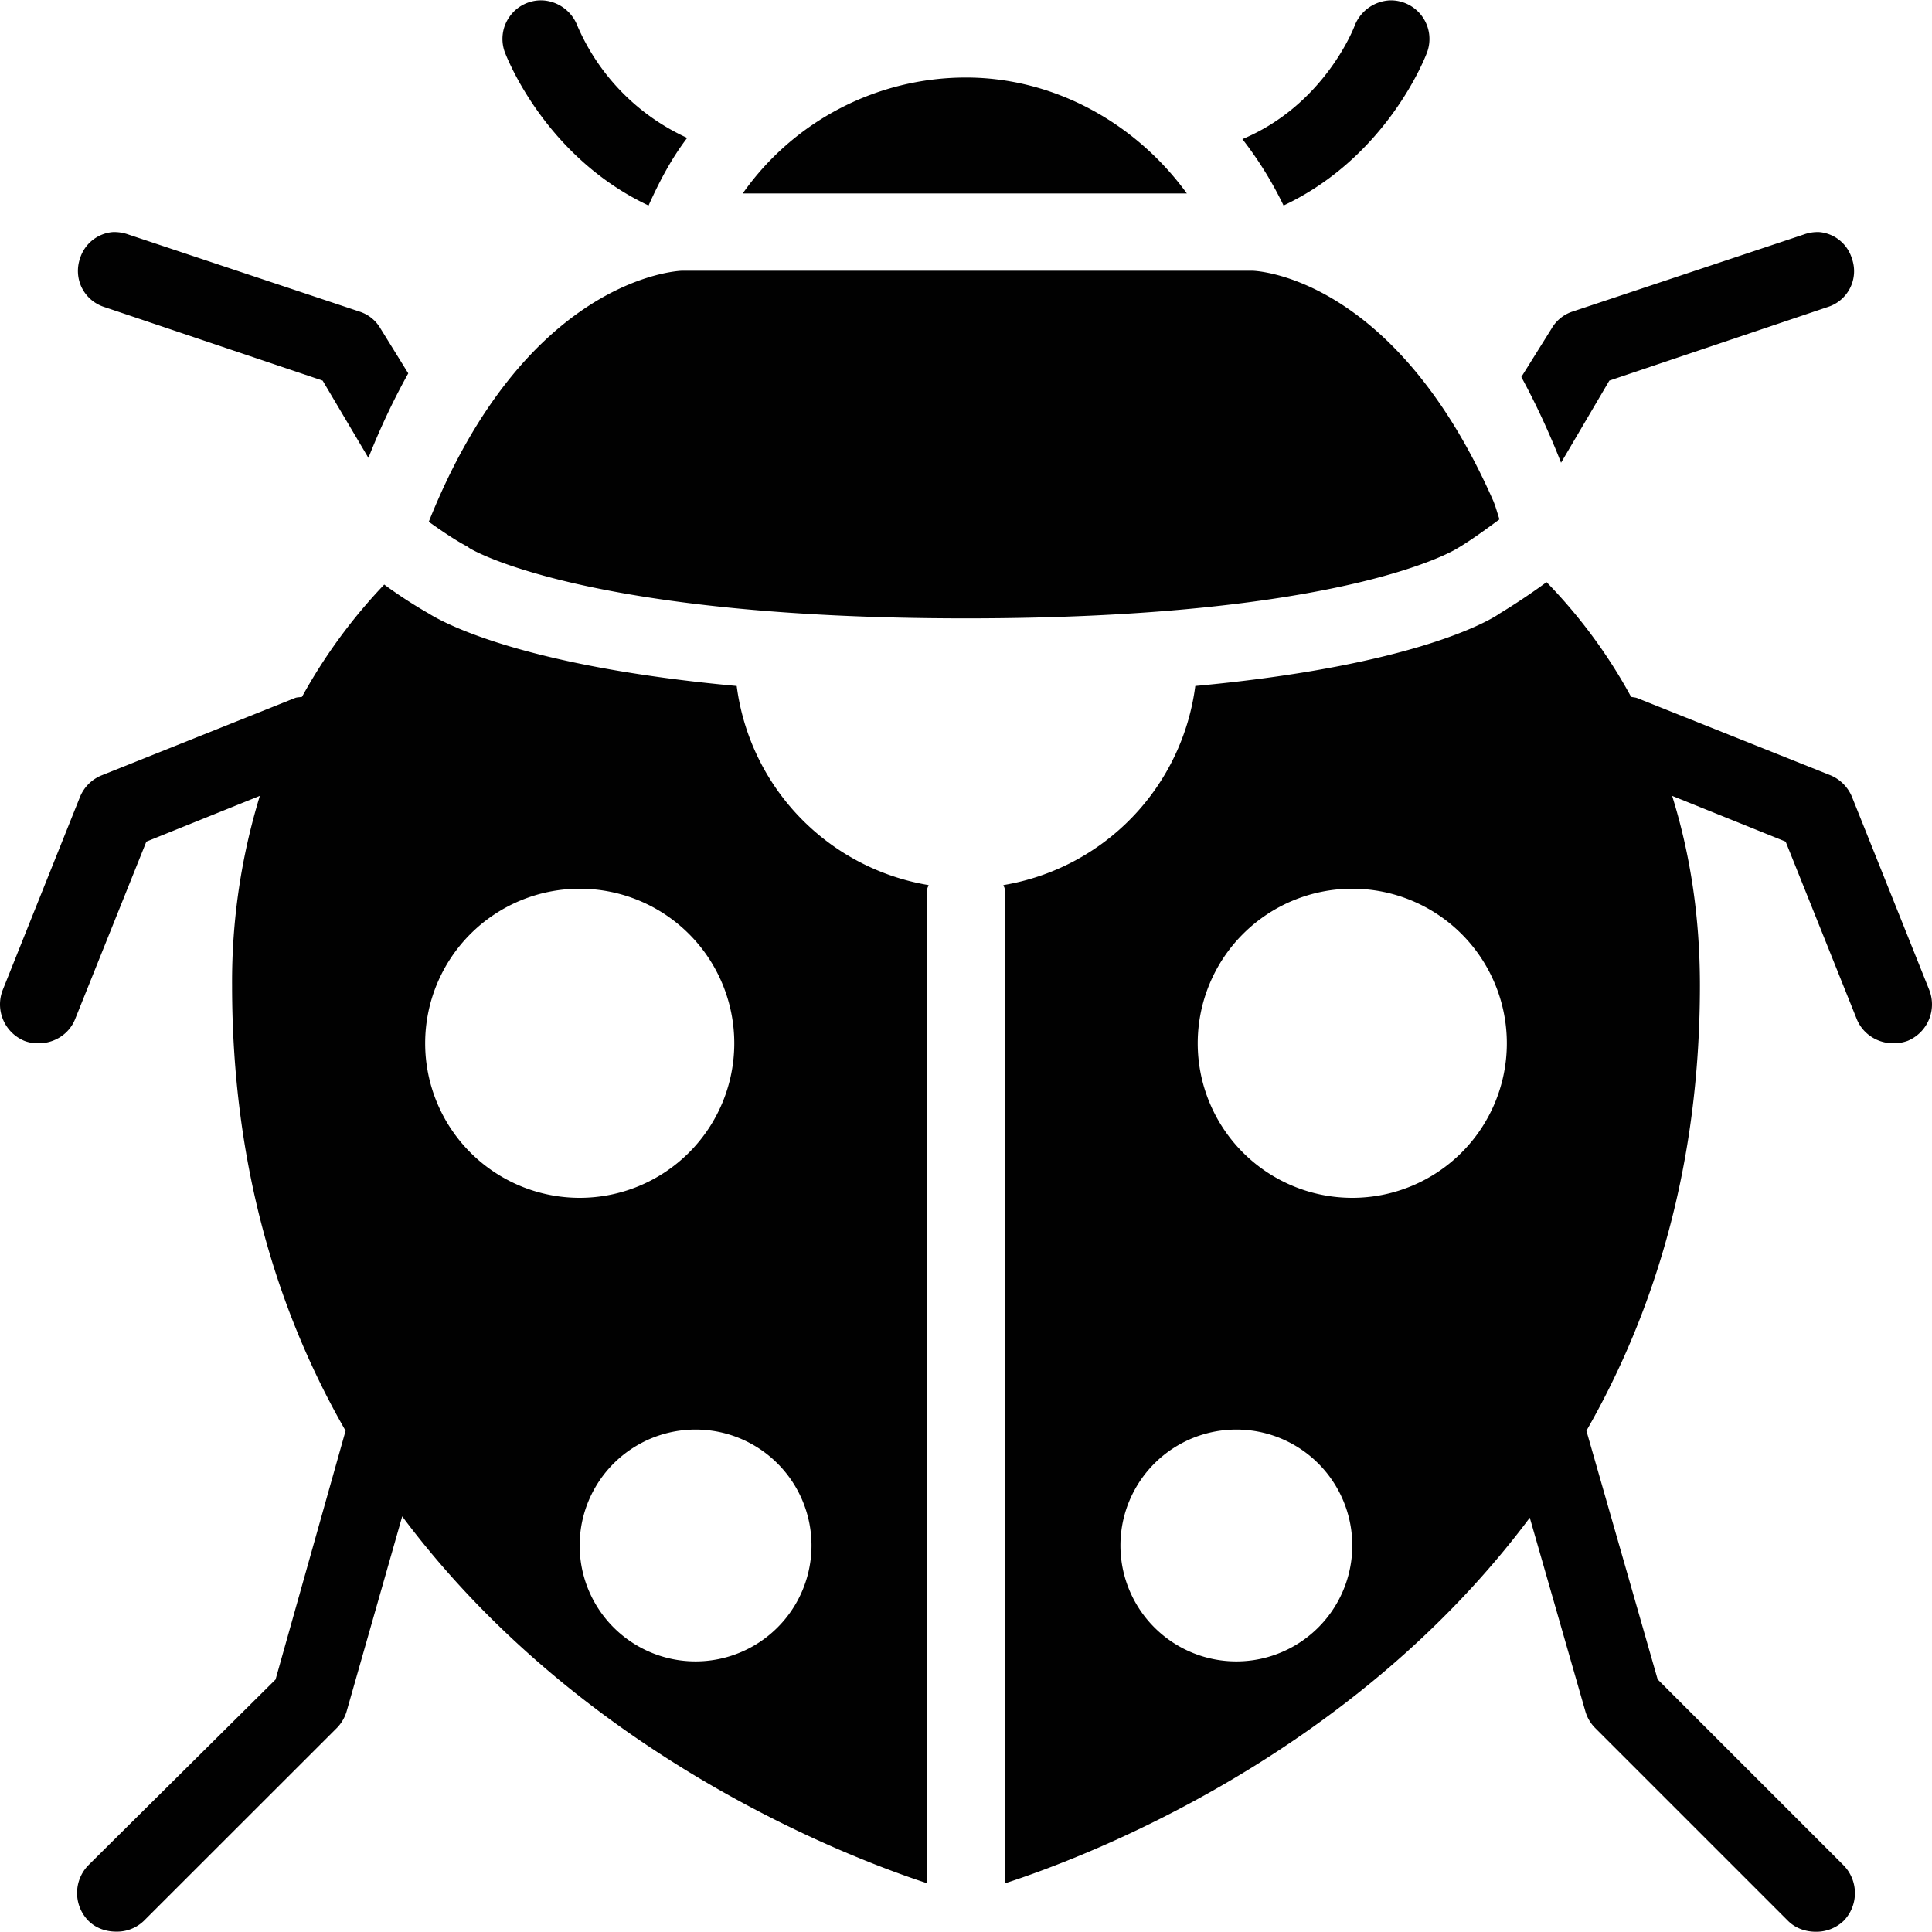 <svg xmlns="http://www.w3.org/2000/svg" style="isolation:isolate" width="16" height="16"><defs><style id="current-color-scheme" type="text/css">.ColorScheme-Text{color:#010101}</style><linearGradient id="arrongin" x1="0%" x2="0%" y1="0%" y2="100%"><stop offset="0%" stop-color="#dd9b44"/><stop offset="100%" stop-color="#ad6c16"/></linearGradient><linearGradient id="aurora" x1="0%" x2="0%" y1="0%" y2="100%"><stop offset="0%" stop-color="#09d4df"/><stop offset="100%" stop-color="#9269f4"/></linearGradient><linearGradient id="fitdance" x1="0%" x2="0%" y1="0%" y2="100%"><stop offset="0%" stop-color="#1ad6ab"/><stop offset="100%" stop-color="#329db6"/></linearGradient><linearGradient id="oomox" x1="0%" x2="0%" y1="0%" y2="100%"><stop offset="0%" stop-color="#efefe7"/><stop offset="100%" stop-color="#8f8f8b"/></linearGradient><linearGradient id="rainblue" x1="0%" x2="0%" y1="0%" y2="100%"><stop offset="0%" stop-color="#00f260"/><stop offset="100%" stop-color="#0575e6"/></linearGradient><linearGradient id="sunrise" x1="0%" x2="0%" y1="0%" y2="100%"><stop offset="0%" stop-color="#ff8501"/><stop offset="100%" stop-color="#ffcb01"/></linearGradient><linearGradient id="telinkrin" x1="0%" x2="0%" y1="0%" y2="100%"><stop offset="0%" stop-color="#b2ced6"/><stop offset="100%" stop-color="#6da5b7"/></linearGradient><linearGradient id="60spsycho" x1="0%" x2="0%" y1="0%" y2="100%"><stop offset="0%" stop-color="#df5940"/><stop offset="25%" stop-color="#d8d15f"/><stop offset="50%" stop-color="#e9882a"/><stop offset="100%" stop-color="#279362"/></linearGradient><linearGradient id="90ssummer" x1="0%" x2="0%" y1="0%" y2="100%"><stop offset="0%" stop-color="#f618c7"/><stop offset="20%" stop-color="#94ffab"/><stop offset="50%" stop-color="#fbfd54"/><stop offset="100%" stop-color="#0f83ae"/></linearGradient><linearGradient id="cyberneon" x1="0%" x2="0%" y1="0%" y2="100%"><stop offset="0" stop-color="#0abdc6"/><stop offset="1" stop-color="#ea00d9"/></linearGradient><clipPath id="_clipPath_sJVGzOYFqo9cjRyupWWpRZNIHtFPl8CL"><path d="M0 0h16v16H0z"/></clipPath></defs><g clip-path="url(#_clipPath_sJVGzOYFqo9cjRyupWWpRZNIHtFPl8CL)"><path class="ColorScheme-Text" fill-opacity="0" fill="currentColor" d="M0 0h16v16H0z"/><path class="ColorScheme-Text" d="M4.491.003a.318.318 0 0 0-.269.132.318.318 0 0 0-.041.298c.018.046.336.866 1.19 1.269.09-.2.19-.39.32-.56a1.805 1.805 0 0 1-.91-.93.327.327 0 0 0-.29-.209zm7.018 0a.33.33 0 0 0-.29.209c-.012.034-.261.66-.93.94.133.171.247.355.341.55.854-.403 1.172-1.223 1.189-1.27a.32.32 0 0 0-.31-.429zM8 .642a2.26 2.26 0 0 0-1.849.96h3.678C9.402 1.014 8.725.642 8 .642zM.932 1.922a.312.312 0 0 0-.27.22.317.317 0 0 0 .016.242.316.316 0 0 0 .184.158l1.81.61.379.64c.103-.261.215-.493.33-.7l-.229-.37a.31.31 0 0 0-.17-.14l-1.919-.64a.345.345 0 0 0-.131-.02zm14.136 0a.337.337 0 0 0-.13.02l-1.92.64a.311.311 0 0 0-.169.14l-.25.4c.113.208.227.449.329.71l.4-.68 1.81-.61a.311.311 0 0 0 .199-.4.31.31 0 0 0-.269-.22zm-9.417.32c-.059.001-1.299.074-2.1 2.079.126.09.238.163.31.2.013.007.019.013.03.02.005.004.949.58 4.109.58 3.154 0 4.06-.574 4.069-.58.106-.062.228-.151.349-.24-.018-.053-.029-.098-.05-.15-.81-1.842-1.937-1.908-1.999-1.909H5.651zm7.157 2.579a5.48 5.48 0 0 1-.389.26c-.06.044-.674.429-2.52.6A1.922 1.922 0 0 1 8.31 7.33c.001.009.01.02.01.03v8.238c.717-.233 2.886-1.071 4.349-3.029l.459 1.599a.321.321 0 0 0 .08.14l1.6 1.6c.062.062.147.09.23.09a.327.327 0 0 0 .23-.09.329.329 0 0 0 0-.46l-1.54-1.54-.59-2.059c.563-.983.94-2.196.94-3.689 0-.564-.079-1.083-.23-1.569l.94.379.589 1.47c.051.125.174.2.301.2a.333.333 0 0 0 .12-.02.327.327 0 0 0 .18-.42l-.64-1.599a.33.33 0 0 0-.18-.181l-1.6-.639c-.016-.006-.033-.006-.05-.01a4.318 4.318 0 0 0-.7-.95zm-9.626.02a4.474 4.474 0 0 0-.681.93c-.018.004-.04.002-.059.01l-1.6.64a.325.325 0 0 0-.18.18L.022 8.2a.327.327 0 0 0 .18.42.31.31 0 0 0 .12.02c.127 0 .25-.075.3-.2l.59-1.47.94-.379a5.255 5.255 0 0 0-.23 1.569c0 1.488.375 2.706.94 3.689l-.58 2.06-1.55 1.538a.329.329 0 0 0 0 .46c.063.063.148.09.23.09a.32.32 0 0 0 .23-.09l1.6-1.599a.333.333 0 0 0 .08-.14l.459-1.61c1.462 1.956 3.633 2.805 4.349 3.039V7.36c0-.01.009-.02.01-.03a1.922 1.922 0 0 1-1.589-1.649c-1.75-.161-2.413-.514-2.55-.6a3.884 3.884 0 0 1-.369-.24zM4.801 7.36a1.28 1.28 0 1 1 0 2.56 1.28 1.28 0 0 1 0-2.56zm6.398 0a1.28 1.28 0 1 1 0 2.56 1.28 1.28 0 0 1 0-2.56zm-5.438 4.479a.959.959 0 1 1-.001 1.92.96.96 0 1 1 .001-1.92zm4.478 0a.96.96 0 1 1 0 1.92.96.96 0 0 1 0-1.92z" fill="currentColor"/></g></svg>